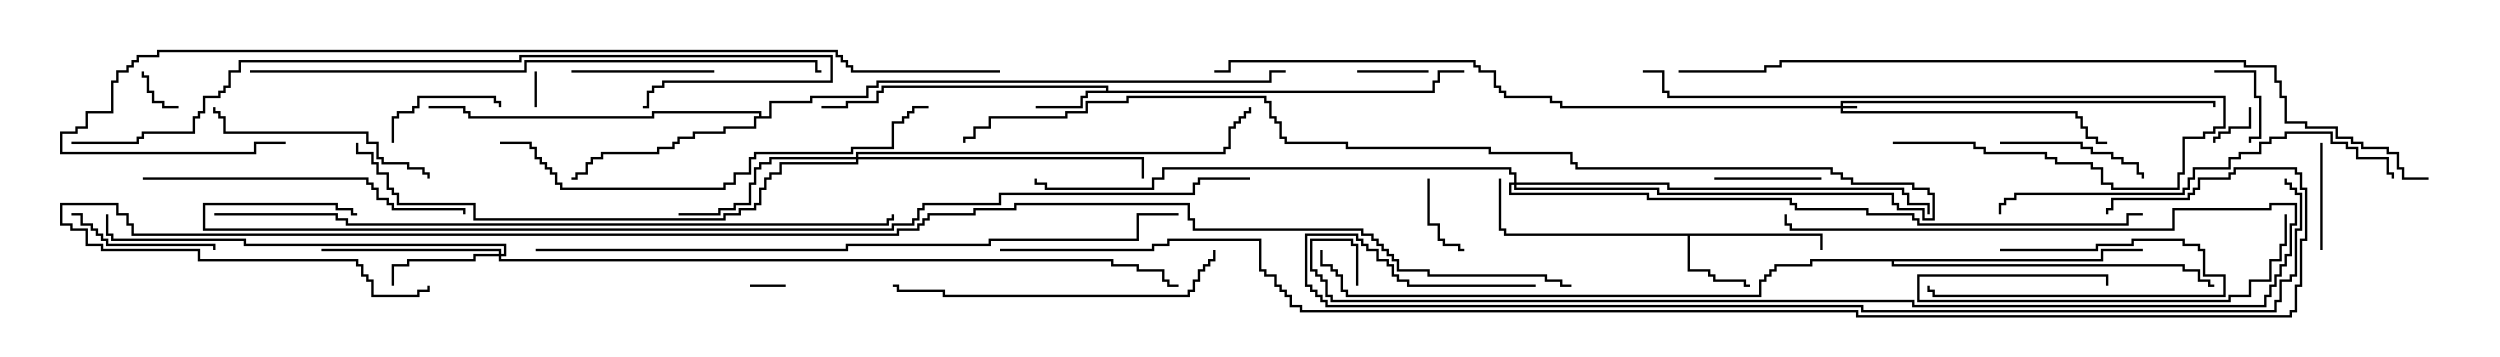 <svg version="1.1" width="105" height="15" xmlns="http://www.w3.org/2000/svg"><path d="M46.45,3.807L46.45,3.693L37.121,3.693L37.121,3.907L36.907,3.907L36.907,4.336L35.621,4.336L35.621,4.55L34.5,4.55L34.5,4.45L35.521,4.45L35.521,4.236L36.807,4.236L36.807,3.807L37.021,3.807L37.021,3.593L46.55,3.593L46.55,3.807L60.164,3.807L60.164,3.379L60.379,3.379L60.379,2.95L61.5,2.95L61.5,3.05L60.479,3.05L60.479,3.479L60.264,3.479L60.264,3.907L45.693,3.907L45.693,4.121L45.479,4.121L45.479,4.55L43.5,4.55L43.5,4.45L45.379,4.45L45.379,4.021L45.593,4.021L45.593,3.807z" stroke="none"/><path d="M76.55,9.807L76.55,10.5L76.45,10.5L76.45,9.907L70.979,9.907L70.979,11.307L71.836,11.307L71.836,11.521L72.05,11.521L72.05,11.736L73.336,11.736L73.336,11.95L73.5,11.95L73.5,12.05L73.236,12.05L73.236,11.836L71.95,11.836L71.95,11.621L71.736,11.621L71.736,11.407L70.879,11.407L70.879,9.907L63.164,9.907L63.164,9.693L62.95,9.693L62.95,7.5L63.05,7.5L63.05,9.593L63.264,9.593L63.264,9.807z" stroke="none"/><path d="M31.879,4.879L31.879,4.764L27.479,4.764L27.479,4.979L19.664,4.979L19.664,4.764L19.45,4.764L19.45,4.55L18,4.55L18,4.45L19.55,4.45L19.55,4.664L19.764,4.664L19.764,4.879L27.379,4.879L27.379,4.664L31.979,4.664L31.979,4.879L32.307,4.879L32.307,4.236L34.021,4.236L34.021,4.021L36.379,4.021L36.379,3.593L36.807,3.593L36.807,3.379L53.307,3.379L53.307,2.95L54,2.95L54,3.05L53.407,3.05L53.407,3.479L36.907,3.479L36.907,3.693L36.479,3.693L36.479,4.121L34.121,4.121L34.121,4.336L32.407,4.336L32.407,4.979L31.764,4.979L31.764,5.407L30.479,5.407L30.479,5.621L29.193,5.621L29.193,5.836L28.55,5.836L28.55,6.05L28.336,6.05L28.336,6.264L27.693,6.264L27.693,6.479L25.336,6.479L25.336,6.693L24.907,6.693L24.907,6.907L24.693,6.907L24.693,7.336L24.264,7.336L24.264,7.55L24,7.55L24,7.45L24.164,7.45L24.164,7.236L24.593,7.236L24.593,6.807L24.807,6.807L24.807,6.593L25.236,6.593L25.236,6.379L27.593,6.379L27.593,6.164L28.236,6.164L28.236,5.95L28.45,5.95L28.45,5.736L29.093,5.736L29.093,5.521L30.379,5.521L30.379,5.307L31.664,5.307L31.664,4.879z" stroke="none"/><path d="M88.236,10.879L88.236,10.45L90,10.45L90,10.55L88.336,10.55L88.336,10.979L79.55,10.979L79.55,11.093L91.764,11.093L91.764,11.307L92.407,11.307L92.407,11.736L92.836,11.736L92.836,11.95L93,11.95L93,12.05L92.736,12.05L92.736,11.836L92.307,11.836L92.307,11.407L91.664,11.407L91.664,11.193L79.45,11.193L79.45,10.979L76.121,10.979L76.121,11.193L74.621,11.193L74.621,11.407L74.407,11.407L74.407,11.621L74.193,11.621L74.193,11.836L73.979,11.836L73.979,12.479L56.521,12.479L56.521,12.264L56.307,12.264L56.307,11.621L56.093,11.621L56.093,11.407L55.879,11.407L55.879,11.193L55.45,11.193L55.45,10.5L55.55,10.5L55.55,11.093L55.979,11.093L55.979,11.307L56.193,11.307L56.193,11.521L56.407,11.521L56.407,12.164L56.621,12.164L56.621,12.379L73.879,12.379L73.879,11.736L74.093,11.736L74.093,11.521L74.307,11.521L74.307,11.307L74.521,11.307L74.521,11.093L76.021,11.093L76.021,10.879z" stroke="none"/><path d="M77.307,4.45L77.307,4.236L93.05,4.236L93.05,4.5L92.95,4.5L92.95,4.336L77.407,4.336L77.407,4.45L78,4.45L78,4.55L77.407,4.55L77.407,4.664L87.264,4.664L87.264,4.879L87.479,4.879L87.479,5.307L87.693,5.307L87.693,5.736L88.121,5.736L88.121,5.95L88.5,5.95L88.5,6.05L88.021,6.05L88.021,5.836L87.593,5.836L87.593,5.407L87.379,5.407L87.379,4.979L87.164,4.979L87.164,4.764L77.307,4.764L77.307,4.55L65.521,4.55L65.521,4.336L65.093,4.336L65.093,4.121L63.164,4.121L63.164,3.907L62.95,3.907L62.95,3.693L62.736,3.693L62.736,3.05L62.093,3.05L62.093,2.836L61.879,2.836L61.879,2.621L51.693,2.621L51.693,3.05L51,3.05L51,2.95L51.593,2.95L51.593,2.521L61.979,2.521L61.979,2.736L62.193,2.736L62.193,2.95L62.836,2.95L62.836,3.593L63.05,3.593L63.05,3.807L63.264,3.807L63.264,4.021L65.193,4.021L65.193,4.236L65.621,4.236L65.621,4.45z" stroke="none"/><path d="M20.95,10.664L20.95,10.55L13.5,10.55L13.5,10.45L21.05,10.45L21.05,10.664L21.164,10.664L21.164,10.336L10.236,10.336L10.236,10.121L4.664,10.121L4.664,9.907L4.45,9.907L4.45,9L4.55,9L4.55,9.807L4.764,9.807L4.764,10.021L10.336,10.021L10.336,10.236L21.264,10.236L21.264,10.764L21.05,10.764L21.05,10.879L46.764,10.879L46.764,11.093L47.836,11.093L47.836,11.307L48.907,11.307L48.907,11.736L49.121,11.736L49.121,11.95L49.5,11.95L49.5,12.05L49.021,12.05L49.021,11.836L48.807,11.836L48.807,11.407L47.736,11.407L47.736,11.193L46.664,11.193L46.664,10.979L20.95,10.979L20.95,10.764L19.979,10.764L19.979,10.979L17.193,10.979L17.193,11.193L16.55,11.193L16.55,12L16.45,12L16.45,11.093L17.093,11.093L17.093,10.879L19.879,10.879L19.879,10.664z" stroke="none"/><path d="M35.95,6.593L35.95,6.379L51.379,6.379L51.379,6.164L51.593,6.164L51.593,5.307L51.807,5.307L51.807,5.093L52.021,5.093L52.021,4.879L52.236,4.879L52.236,4.664L52.45,4.664L52.45,4.5L52.55,4.5L52.55,4.764L52.336,4.764L52.336,4.979L52.121,4.979L52.121,5.193L51.907,5.193L51.907,5.407L51.693,5.407L51.693,6.264L51.479,6.264L51.479,6.479L36.05,6.479L36.05,6.593L48.05,6.593L48.05,7.5L47.95,7.5L47.95,6.693L36.05,6.693L36.05,6.907L32.836,6.907L32.836,7.336L32.407,7.336L32.407,7.55L32.193,7.55L32.193,7.979L31.979,7.979L31.979,8.621L31.764,8.621L31.764,8.836L31.121,8.836L31.121,9.05L30.479,9.05L30.479,9.264L19.879,9.264L19.879,8.621L16.664,8.621L16.664,8.193L16.45,8.193L16.45,7.979L16.236,7.979L16.236,7.336L15.807,7.336L15.807,6.907L15.593,6.907L15.593,6.479L14.95,6.479L14.95,6L15.05,6L15.05,6.379L15.693,6.379L15.693,6.807L15.907,6.807L15.907,7.236L16.336,7.236L16.336,7.879L16.55,7.879L16.55,8.093L16.764,8.093L16.764,8.521L19.979,8.521L19.979,9.164L30.379,9.164L30.379,8.95L31.021,8.95L31.021,8.736L31.664,8.736L31.664,8.521L31.879,8.521L31.879,7.879L32.093,7.879L32.093,7.45L32.307,7.45L32.307,7.236L32.736,7.236L32.736,6.807L35.95,6.807L35.95,6.693L32.407,6.693L32.407,6.907L31.979,6.907L31.979,7.121L31.764,7.121L31.764,7.764L31.55,7.764L31.55,8.621L30.907,8.621L30.907,8.836L30.264,8.836L30.264,9.05L28.5,9.05L28.5,8.95L30.164,8.95L30.164,8.736L30.807,8.736L30.807,8.521L31.45,8.521L31.45,7.664L31.664,7.664L31.664,7.021L31.879,7.021L31.879,6.807L32.307,6.807L32.307,6.593z" stroke="none"/><path d="M63.593,7.664L63.593,7.336L63.379,7.336L63.379,7.121L48.907,7.121L48.907,7.55L48.479,7.55L48.479,7.979L43.879,7.979L43.879,7.764L43.45,7.764L43.45,7.5L43.55,7.5L43.55,7.664L43.979,7.664L43.979,7.879L48.379,7.879L48.379,7.45L48.807,7.45L48.807,7.021L63.479,7.021L63.479,7.236L63.693,7.236L63.693,7.664L70.121,7.664L70.121,7.879L79.979,7.879L79.979,8.093L80.193,8.093L80.193,8.521L81.05,8.521L81.05,9L80.95,9L80.95,8.621L80.093,8.621L80.093,8.193L79.879,8.193L79.879,7.979L70.021,7.979L70.021,7.764L63.693,7.764L63.693,7.879L69.693,7.879L69.693,8.093L79.55,8.093L79.55,8.521L79.764,8.521L79.764,8.736L80.836,8.736L80.836,9.164L81.164,9.164L81.164,8.193L80.95,8.193L80.95,7.979L80.307,7.979L80.307,7.764L77.736,7.764L77.736,7.55L77.307,7.55L77.307,7.336L76.879,7.336L76.879,7.121L66.164,7.121L66.164,6.907L65.95,6.907L65.95,6.479L62.521,6.479L62.521,6.264L56.521,6.264L56.521,6.05L53.95,6.05L53.95,5.836L53.736,5.836L53.736,5.193L53.521,5.193L53.521,4.979L53.307,4.979L53.307,4.336L53.093,4.336L53.093,4.121L47.407,4.121L47.407,4.336L45.693,4.336L45.693,4.764L44.836,4.764L44.836,4.979L41.621,4.979L41.621,5.407L40.979,5.407L40.979,5.836L40.55,5.836L40.55,6L40.45,6L40.45,5.736L40.879,5.736L40.879,5.307L41.521,5.307L41.521,4.879L44.736,4.879L44.736,4.664L45.593,4.664L45.593,4.236L47.307,4.236L47.307,4.021L53.193,4.021L53.193,4.236L53.407,4.236L53.407,4.879L53.621,4.879L53.621,5.093L53.836,5.093L53.836,5.736L54.05,5.736L54.05,5.95L56.621,5.95L56.621,6.164L62.621,6.164L62.621,6.379L66.05,6.379L66.05,6.807L66.264,6.807L66.264,7.021L76.979,7.021L76.979,7.236L77.407,7.236L77.407,7.45L77.836,7.45L77.836,7.664L80.407,7.664L80.407,7.879L81.05,7.879L81.05,8.093L81.264,8.093L81.264,9.264L80.736,9.264L80.736,8.836L79.664,8.836L79.664,8.621L79.45,8.621L79.45,8.193L69.593,8.193L69.593,7.979L63.593,7.979L63.593,7.764L63.479,7.764L63.479,8.093L69.264,8.093L69.264,8.307L75.264,8.307L75.264,8.521L75.479,8.521L75.479,8.736L78.479,8.736L78.479,8.95L80.407,8.95L80.407,9.164L80.621,9.164L80.621,9.379L89.307,9.379L89.307,8.95L90,8.95L90,9.05L89.407,9.05L89.407,9.479L80.521,9.479L80.521,9.264L80.307,9.264L80.307,9.05L78.379,9.05L78.379,8.836L75.379,8.836L75.379,8.621L75.164,8.621L75.164,8.407L69.164,8.407L69.164,8.193L63.379,8.193L63.379,7.664z" stroke="none"/><path d="M31.5,12.05L31.5,11.95L33,11.95L33,12.05z" stroke="none"/><path d="M22.45,3L22.55,3L22.55,4.5L22.45,4.5z" stroke="none"/><path d="M94.45,4.5L94.55,4.5L94.55,5.407L93.693,5.407L93.693,5.621L93.264,5.621L93.264,5.836L93.05,5.836L93.05,6L92.95,6L92.95,5.736L93.164,5.736L93.164,5.521L93.593,5.521L93.593,5.307L94.45,5.307z" stroke="none"/><path d="M7.5,4.45L7.5,4.55L6.807,4.55L6.807,4.336L6.379,4.336L6.379,3.907L6.164,3.907L6.164,3.264L5.95,3.264L5.95,3L6.05,3L6.05,3.164L6.264,3.164L6.264,3.807L6.479,3.807L6.479,4.236L6.907,4.236L6.907,4.45z" stroke="none"/><path d="M57,3.05L57,2.95L60,2.95L60,3.05z" stroke="none"/><path d="M93,3.05L93,2.95L94.764,2.95L94.764,4.021L94.979,4.021L94.979,5.836L94.55,5.836L94.55,6L94.45,6L94.45,5.736L94.879,5.736L94.879,4.121L94.664,4.121L94.664,3.05z" stroke="none"/><path d="M59.95,7.5L60.05,7.5L60.05,9.379L60.479,9.379L60.479,10.021L60.693,10.021L60.693,10.236L61.336,10.236L61.336,10.45L61.5,10.45L61.5,10.55L61.236,10.55L61.236,10.336L60.593,10.336L60.593,10.121L60.379,10.121L60.379,9.479L59.95,9.479z" stroke="none"/><path d="M84,10.55L84,10.45L88.021,10.45L88.021,10.236L89.521,10.236L89.521,10.021L91.764,10.021L91.764,10.236L92.407,10.236L92.407,10.45L92.621,10.45L92.621,11.521L93.479,11.521L93.479,12.479L81.164,12.479L81.164,12.264L80.95,12.264L80.95,12L81.05,12L81.05,12.164L81.264,12.164L81.264,12.379L93.379,12.379L93.379,11.621L92.521,11.621L92.521,10.55L92.307,10.55L92.307,10.336L91.664,10.336L91.664,10.121L89.621,10.121L89.621,10.336L88.121,10.336L88.121,10.55z" stroke="none"/><path d="M97.55,10.5L97.45,10.5L97.45,6L97.55,6z" stroke="none"/><path d="M76.5,7.45L76.5,7.55L72,7.55L72,7.45z" stroke="none"/><path d="M16.55,6L16.45,6L16.45,4.879L16.664,4.879L16.664,4.664L17.307,4.664L17.307,4.45L17.521,4.45L17.521,4.021L20.836,4.021L20.836,4.236L21.05,4.236L21.05,4.5L20.95,4.5L20.95,4.336L20.736,4.336L20.736,4.121L17.621,4.121L17.621,4.55L17.407,4.55L17.407,4.764L16.764,4.764L16.764,4.979L16.55,4.979z" stroke="none"/><path d="M30,2.95L30,3.05L24,3.05L24,2.95z" stroke="none"/><path d="M84,6.05L84,5.95L87.479,5.95L87.479,6.164L87.907,6.164L87.907,6.379L88.764,6.379L88.764,6.593L89.193,6.593L89.193,6.807L89.836,6.807L89.836,7.236L90.05,7.236L90.05,7.5L89.95,7.5L89.95,7.336L89.736,7.336L89.736,6.907L89.093,6.907L89.093,6.693L88.664,6.693L88.664,6.479L87.807,6.479L87.807,6.264L87.379,6.264L87.379,6.05z" stroke="none"/><path d="M3,9.05L3,8.95L3.479,8.95L3.479,9.379L3.907,9.379L3.907,9.593L4.121,9.593L4.121,9.807L4.336,9.807L4.336,10.021L4.55,10.021L4.55,10.236L9.05,10.236L9.05,10.5L8.95,10.5L8.95,10.336L4.45,10.336L4.45,10.121L4.236,10.121L4.236,9.907L4.021,9.907L4.021,9.693L3.807,9.693L3.807,9.479L3.379,9.479L3.379,9.05z" stroke="none"/><path d="M95.95,9L96.05,9L96.05,10.336L95.836,10.336L95.836,10.979L95.407,10.979L95.407,11.836L94.55,11.836L94.55,12.479L93.693,12.479L93.693,12.693L80.521,12.693L80.521,11.521L88.55,11.521L88.55,12L88.45,12L88.45,11.621L80.621,11.621L80.621,12.593L93.593,12.593L93.593,12.379L94.45,12.379L94.45,11.736L95.307,11.736L95.307,10.879L95.736,10.879L95.736,10.236L95.95,10.236z" stroke="none"/><path d="M18.05,7.5L17.95,7.5L17.95,7.336L17.736,7.336L17.736,7.121L17.093,7.121L17.093,6.907L16.021,6.907L16.021,6.693L15.807,6.693L15.807,6.05L15.379,6.05L15.379,5.621L9.379,5.621L9.379,4.979L9.164,4.979L9.164,4.764L8.95,4.764L8.95,4.5L9.05,4.5L9.05,4.664L9.264,4.664L9.264,4.879L9.479,4.879L9.479,5.521L15.479,5.521L15.479,5.95L15.907,5.95L15.907,6.593L16.121,6.593L16.121,6.807L17.193,6.807L17.193,7.021L17.836,7.021L17.836,7.236L18.05,7.236z" stroke="none"/><path d="M79.5,6.05L79.5,5.95L82.979,5.95L82.979,6.164L83.407,6.164L83.407,6.379L85.979,6.379L85.979,6.593L86.407,6.593L86.407,6.807L87.907,6.807L87.907,7.021L88.336,7.021L88.336,7.664L88.764,7.664L88.764,7.879L91.45,7.879L91.45,7.236L91.664,7.236L91.664,5.736L92.521,5.736L92.521,5.521L92.95,5.521L92.95,5.307L93.379,5.307L93.379,4.121L70.021,4.121L70.021,3.907L69.807,3.907L69.807,3.05L69,3.05L69,2.95L69.907,2.95L69.907,3.807L70.121,3.807L70.121,4.021L93.479,4.021L93.479,5.407L93.05,5.407L93.05,5.621L92.621,5.621L92.621,5.836L91.764,5.836L91.764,7.336L91.55,7.336L91.55,7.979L88.664,7.979L88.664,7.764L88.236,7.764L88.236,7.121L87.807,7.121L87.807,6.907L86.307,6.907L86.307,6.693L85.879,6.693L85.879,6.479L83.307,6.479L83.307,6.264L82.879,6.264L82.879,6.05z" stroke="none"/><path d="M50.95,10.5L51.05,10.5L51.05,10.979L50.836,10.979L50.836,11.193L50.621,11.193L50.621,11.407L50.407,11.407L50.407,11.836L50.193,11.836L50.193,12.264L49.979,12.264L49.979,12.479L39.593,12.479L39.593,12.264L37.664,12.264L37.664,12.05L37.5,12.05L37.5,11.95L37.764,11.95L37.764,12.164L39.693,12.164L39.693,12.379L49.879,12.379L49.879,12.164L50.093,12.164L50.093,11.736L50.307,11.736L50.307,11.307L50.521,11.307L50.521,11.093L50.736,11.093L50.736,10.879L50.95,10.879z" stroke="none"/><path d="M6,7.55L6,7.45L15.479,7.45L15.479,7.664L15.693,7.664L15.693,7.879L15.907,7.879L15.907,8.307L16.336,8.307L16.336,8.521L16.55,8.521L16.55,8.736L19.55,8.736L19.55,9L19.45,9L19.45,8.836L16.45,8.836L16.45,8.621L16.236,8.621L16.236,8.407L15.807,8.407L15.807,7.979L15.593,7.979L15.593,7.764L15.379,7.764L15.379,7.55z" stroke="none"/><path d="M100.55,7.5L100.45,7.5L100.45,7.336L100.236,7.336L100.236,6.693L98.95,6.693L98.95,6.264L98.521,6.264L98.521,6.05L97.879,6.05L97.879,5.621L96.05,5.621L96.05,5.836L95.407,5.836L95.407,6.05L94.979,6.05L94.979,6.479L94.121,6.479L94.121,6.693L93.693,6.693L93.693,7.121L92.193,7.121L92.193,7.55L91.979,7.55L91.979,7.979L91.764,7.979L91.764,8.193L84.693,8.193L84.693,8.407L84.264,8.407L84.264,8.621L84.05,8.621L84.05,9L83.95,9L83.95,8.521L84.164,8.521L84.164,8.307L84.593,8.307L84.593,8.093L91.664,8.093L91.664,7.879L91.879,7.879L91.879,7.45L92.093,7.45L92.093,7.021L93.593,7.021L93.593,6.593L94.021,6.593L94.021,6.379L94.879,6.379L94.879,5.95L95.307,5.95L95.307,5.736L95.95,5.736L95.95,5.521L97.979,5.521L97.979,5.95L98.621,5.95L98.621,6.164L99.05,6.164L99.05,6.593L100.336,6.593L100.336,7.236L100.55,7.236z" stroke="none"/><path d="M21,6.05L21,5.95L22.336,5.95L22.336,6.164L22.55,6.164L22.55,6.593L22.764,6.593L22.764,6.807L22.979,6.807L22.979,7.021L23.193,7.021L23.193,7.236L23.407,7.236L23.407,7.664L23.621,7.664L23.621,7.879L30.379,7.879L30.379,7.664L30.807,7.664L30.807,7.236L31.45,7.236L31.45,6.593L31.664,6.593L31.664,6.379L35.736,6.379L35.736,6.164L37.45,6.164L37.45,5.093L37.879,5.093L37.879,4.879L38.093,4.879L38.093,4.664L38.307,4.664L38.307,4.45L39,4.45L39,4.55L38.407,4.55L38.407,4.764L38.193,4.764L38.193,4.979L37.979,4.979L37.979,5.193L37.55,5.193L37.55,6.264L35.836,6.264L35.836,6.479L31.764,6.479L31.764,6.693L31.55,6.693L31.55,7.336L30.907,7.336L30.907,7.764L30.479,7.764L30.479,7.979L23.521,7.979L23.521,7.764L23.307,7.764L23.307,7.336L23.093,7.336L23.093,7.121L22.879,7.121L22.879,6.907L22.664,6.907L22.664,6.693L22.45,6.693L22.45,6.264L22.236,6.264L22.236,6.05z" stroke="none"/><path d="M57.05,12L56.95,12L56.95,10.336L56.736,10.336L56.736,10.121L55.121,10.121L55.121,11.307L55.336,11.307L55.336,11.521L55.55,11.521L55.55,11.736L55.764,11.736L55.764,12.379L55.979,12.379L55.979,12.593L80.407,12.593L80.407,12.807L95.093,12.807L95.093,12.379L95.307,12.379L95.307,11.95L95.521,11.95L95.521,11.521L95.736,11.521L95.736,11.093L95.95,11.093L95.95,10.664L96.164,10.664L96.164,9.379L96.379,9.379L96.379,8.621L95.407,8.621L95.407,8.836L91.336,8.836L91.336,9.693L75.164,9.693L75.164,9.479L74.95,9.479L74.95,9L75.05,9L75.05,9.379L75.264,9.379L75.264,9.593L91.236,9.593L91.236,8.736L95.307,8.736L95.307,8.521L96.479,8.521L96.479,9.479L96.264,9.479L96.264,10.764L96.05,10.764L96.05,11.193L95.836,11.193L95.836,11.621L95.621,11.621L95.621,12.05L95.407,12.05L95.407,12.479L95.193,12.479L95.193,12.907L80.307,12.907L80.307,12.693L55.879,12.693L55.879,12.479L55.664,12.479L55.664,11.836L55.45,11.836L55.45,11.621L55.236,11.621L55.236,11.407L55.021,11.407L55.021,10.021L56.836,10.021L56.836,10.236L57.05,10.236z" stroke="none"/><path d="M10.5,3.05L10.5,2.95L22.021,2.95L22.021,2.521L34.336,2.521L34.336,2.95L34.5,2.95L34.5,3.05L34.236,3.05L34.236,2.621L22.121,2.621L22.121,3.05z" stroke="none"/><path d="M3,6.05L3,5.95L5.736,5.95L5.736,5.736L5.95,5.736L5.95,5.521L8.093,5.521L8.093,4.879L8.307,4.879L8.307,4.664L8.521,4.664L8.521,4.021L9.164,4.021L9.164,3.807L9.379,3.807L9.379,3.593L9.593,3.593L9.593,2.95L10.021,2.95L10.021,2.521L21.807,2.521L21.807,2.307L34.979,2.307L34.979,3.479L27.907,3.479L27.907,3.693L27.479,3.693L27.479,3.907L27.264,3.907L27.264,4.55L27,4.55L27,4.45L27.164,4.45L27.164,3.807L27.379,3.807L27.379,3.593L27.807,3.593L27.807,3.379L34.879,3.379L34.879,2.407L21.907,2.407L21.907,2.621L10.121,2.621L10.121,3.05L9.693,3.05L9.693,3.693L9.479,3.693L9.479,3.907L9.264,3.907L9.264,4.121L8.621,4.121L8.621,4.764L8.407,4.764L8.407,4.979L8.193,4.979L8.193,5.621L6.05,5.621L6.05,5.836L5.836,5.836L5.836,6.05z" stroke="none"/><path d="M22.5,10.55L22.5,10.45L35.521,10.45L35.521,10.236L41.521,10.236L41.521,10.021L47.736,10.021L47.736,8.95L49.5,8.95L49.5,9.05L47.836,9.05L47.836,10.121L41.621,10.121L41.621,10.336L35.621,10.336L35.621,10.55z" stroke="none"/><path d="M9,9.05L9,8.95L14.193,8.95L14.193,9.164L14.621,9.164L14.621,9.379L37.236,9.379L37.236,9.164L37.45,9.164L37.45,9L37.55,9L37.55,9.264L37.336,9.264L37.336,9.479L14.521,9.479L14.521,9.264L14.093,9.264L14.093,9.05z" stroke="none"/><path d="M42,2.95L42,3.05L35.736,3.05L35.736,2.836L35.521,2.836L35.521,2.621L35.307,2.621L35.307,2.407L35.093,2.407L35.093,2.193L6.693,2.193L6.693,2.407L5.836,2.407L5.836,2.621L5.621,2.621L5.621,2.836L5.407,2.836L5.407,3.05L4.979,3.05L4.979,3.479L4.764,3.479L4.764,4.764L3.693,4.764L3.693,5.407L3.264,5.407L3.264,5.621L2.621,5.621L2.621,6.379L10.664,6.379L10.664,5.95L12,5.95L12,6.05L10.764,6.05L10.764,6.479L2.521,6.479L2.521,5.521L3.164,5.521L3.164,5.307L3.593,5.307L3.593,4.664L4.664,4.664L4.664,3.379L4.879,3.379L4.879,2.95L5.307,2.95L5.307,2.736L5.521,2.736L5.521,2.521L5.736,2.521L5.736,2.307L6.593,2.307L6.593,2.093L35.193,2.093L35.193,2.307L35.407,2.307L35.407,2.521L35.621,2.521L35.621,2.736L35.836,2.736L35.836,2.95z" stroke="none"/><path d="M64.5,11.95L64.5,12.05L59.093,12.05L59.093,11.836L58.664,11.836L58.664,11.621L58.45,11.621L58.45,11.193L58.236,11.193L58.236,10.979L57.807,10.979L57.807,10.55L57.379,10.55L57.379,10.336L57.164,10.336L57.164,10.121L56.95,10.121L56.95,9.907L54.907,9.907L54.907,11.95L55.121,11.95L55.121,12.164L55.336,12.164L55.336,12.379L55.55,12.379L55.55,12.593L55.764,12.593L55.764,12.807L78.264,12.807L78.264,13.021L95.521,13.021L95.521,12.593L95.736,12.593L95.736,11.736L96.164,11.736L96.164,11.521L96.379,11.521L96.379,9.593L96.593,9.593L96.593,8.193L96.379,8.193L96.379,7.979L96.164,7.979L96.164,7.764L95.95,7.764L95.95,7.5L96.05,7.5L96.05,7.664L96.264,7.664L96.264,7.879L96.479,7.879L96.479,8.093L96.693,8.093L96.693,9.693L96.479,9.693L96.479,11.621L96.264,11.621L96.264,11.836L95.836,11.836L95.836,12.693L95.621,12.693L95.621,13.121L78.164,13.121L78.164,12.907L55.664,12.907L55.664,12.693L55.45,12.693L55.45,12.479L55.236,12.479L55.236,12.264L55.021,12.264L55.021,12.05L54.807,12.05L54.807,9.807L57.05,9.807L57.05,10.021L57.264,10.021L57.264,10.236L57.479,10.236L57.479,10.45L57.907,10.45L57.907,10.879L58.336,10.879L58.336,11.093L58.55,11.093L58.55,11.521L58.764,11.521L58.764,11.736L59.193,11.736L59.193,11.95z" stroke="none"/><path d="M102,7.45L102,7.55L100.879,7.55L100.879,7.121L100.664,7.121L100.664,6.479L100.236,6.479L100.236,6.264L99.164,6.264L99.164,6.05L98.736,6.05L98.736,5.836L98.093,5.836L98.093,5.407L96.807,5.407L96.807,5.193L95.95,5.193L95.95,4.121L95.736,4.121L95.736,3.479L95.521,3.479L95.521,2.836L94.236,2.836L94.236,2.621L74.836,2.621L74.836,2.836L74.193,2.836L74.193,3.05L70.5,3.05L70.5,2.95L74.093,2.95L74.093,2.736L74.736,2.736L74.736,2.521L94.336,2.521L94.336,2.736L95.621,2.736L95.621,3.379L95.836,3.379L95.836,4.021L96.05,4.021L96.05,5.093L96.907,5.093L96.907,5.307L98.193,5.307L98.193,5.736L98.836,5.736L98.836,5.95L99.264,5.95L99.264,6.164L100.336,6.164L100.336,6.379L100.764,6.379L100.764,7.021L100.979,7.021L100.979,7.45z" stroke="none"/><path d="M52.5,7.45L52.5,7.55L50.407,7.55L50.407,7.764L50.193,7.764L50.193,8.193L42.05,8.193L42.05,8.621L38.836,8.621L38.836,8.836L38.621,8.836L38.621,9.264L38.407,9.264L38.407,9.479L37.55,9.479L37.55,9.693L8.521,9.693L8.521,8.521L14.193,8.521L14.193,8.736L14.836,8.736L14.836,8.95L15,8.95L15,9.05L14.736,9.05L14.736,8.836L14.093,8.836L14.093,8.621L8.621,8.621L8.621,9.593L37.45,9.593L37.45,9.379L38.307,9.379L38.307,9.164L38.521,9.164L38.521,8.736L38.736,8.736L38.736,8.521L41.95,8.521L41.95,8.093L50.093,8.093L50.093,7.664L50.307,7.664L50.307,7.45z" stroke="none"/><path d="M42,10.55L42,10.45L48.379,10.45L48.379,10.236L49.021,10.236L49.021,10.021L52.979,10.021L52.979,11.307L53.193,11.307L53.193,11.521L53.621,11.521L53.621,11.95L53.836,11.95L53.836,12.164L54.05,12.164L54.05,12.379L54.264,12.379L54.264,12.807L54.693,12.807L54.693,13.021L78.05,13.021L78.05,13.236L96.164,13.236L96.164,13.021L96.379,13.021L96.379,11.95L96.593,11.95L96.593,10.021L96.807,10.021L96.807,7.979L96.593,7.979L96.593,7.336L96.379,7.336L96.379,7.121L93.907,7.121L93.907,7.336L93.693,7.336L93.693,7.55L92.407,7.55L92.407,7.979L92.193,7.979L92.193,8.193L91.979,8.193L91.979,8.407L88.764,8.407L88.764,8.836L88.55,8.836L88.55,9L88.45,9L88.45,8.736L88.664,8.736L88.664,8.307L91.879,8.307L91.879,8.093L92.093,8.093L92.093,7.879L92.307,7.879L92.307,7.45L93.593,7.45L93.593,7.236L93.807,7.236L93.807,7.021L96.479,7.021L96.479,7.236L96.693,7.236L96.693,7.879L96.907,7.879L96.907,10.121L96.693,10.121L96.693,12.05L96.479,12.05L96.479,13.121L96.264,13.121L96.264,13.336L77.95,13.336L77.95,13.121L54.593,13.121L54.593,12.907L54.164,12.907L54.164,12.479L53.95,12.479L53.95,12.264L53.736,12.264L53.736,12.05L53.521,12.05L53.521,11.621L53.093,11.621L53.093,11.407L52.879,11.407L52.879,10.121L49.121,10.121L49.121,10.336L48.479,10.336L48.479,10.55z" stroke="none"/><path d="M66,11.95L66,12.05L65.521,12.05L65.521,11.836L64.879,11.836L64.879,11.621L59.95,11.621L59.95,11.407L58.664,11.407L58.664,10.979L58.45,10.979L58.45,10.764L58.236,10.764L58.236,10.55L58.021,10.55L58.021,10.336L57.807,10.336L57.807,10.121L57.593,10.121L57.593,9.907L57.164,9.907L57.164,9.693L50.093,9.693L50.093,9.264L49.879,9.264L49.879,8.621L42.693,8.621L42.693,8.836L40.979,8.836L40.979,9.05L39.05,9.05L39.05,9.264L38.836,9.264L38.836,9.479L38.621,9.479L38.621,9.693L37.764,9.693L37.764,9.907L5.521,9.907L5.521,9.479L5.307,9.479L5.307,9.05L4.879,9.05L4.879,8.621L2.621,8.621L2.621,9.379L3.05,9.379L3.05,9.593L3.693,9.593L3.693,10.236L4.336,10.236L4.336,10.45L8.407,10.45L8.407,10.879L15.05,10.879L15.05,11.093L15.264,11.093L15.264,11.521L15.479,11.521L15.479,11.736L15.693,11.736L15.693,12.379L17.521,12.379L17.521,12.164L17.95,12.164L17.95,12L18.05,12L18.05,12.264L17.621,12.264L17.621,12.479L15.593,12.479L15.593,11.836L15.379,11.836L15.379,11.621L15.164,11.621L15.164,11.193L14.95,11.193L14.95,10.979L8.307,10.979L8.307,10.55L4.236,10.55L4.236,10.336L3.593,10.336L3.593,9.693L2.95,9.693L2.95,9.479L2.521,9.479L2.521,8.521L4.979,8.521L4.979,8.95L5.407,8.95L5.407,9.379L5.621,9.379L5.621,9.807L37.664,9.807L37.664,9.593L38.521,9.593L38.521,9.379L38.736,9.379L38.736,9.164L38.95,9.164L38.95,8.95L40.879,8.95L40.879,8.736L42.593,8.736L42.593,8.521L49.979,8.521L49.979,9.164L50.193,9.164L50.193,9.593L57.264,9.593L57.264,9.807L57.693,9.807L57.693,10.021L57.907,10.021L57.907,10.236L58.121,10.236L58.121,10.45L58.336,10.45L58.336,10.664L58.55,10.664L58.55,10.879L58.764,10.879L58.764,11.307L60.05,11.307L60.05,11.521L64.979,11.521L64.979,11.736L65.621,11.736L65.621,11.95z" stroke="none"/></svg>